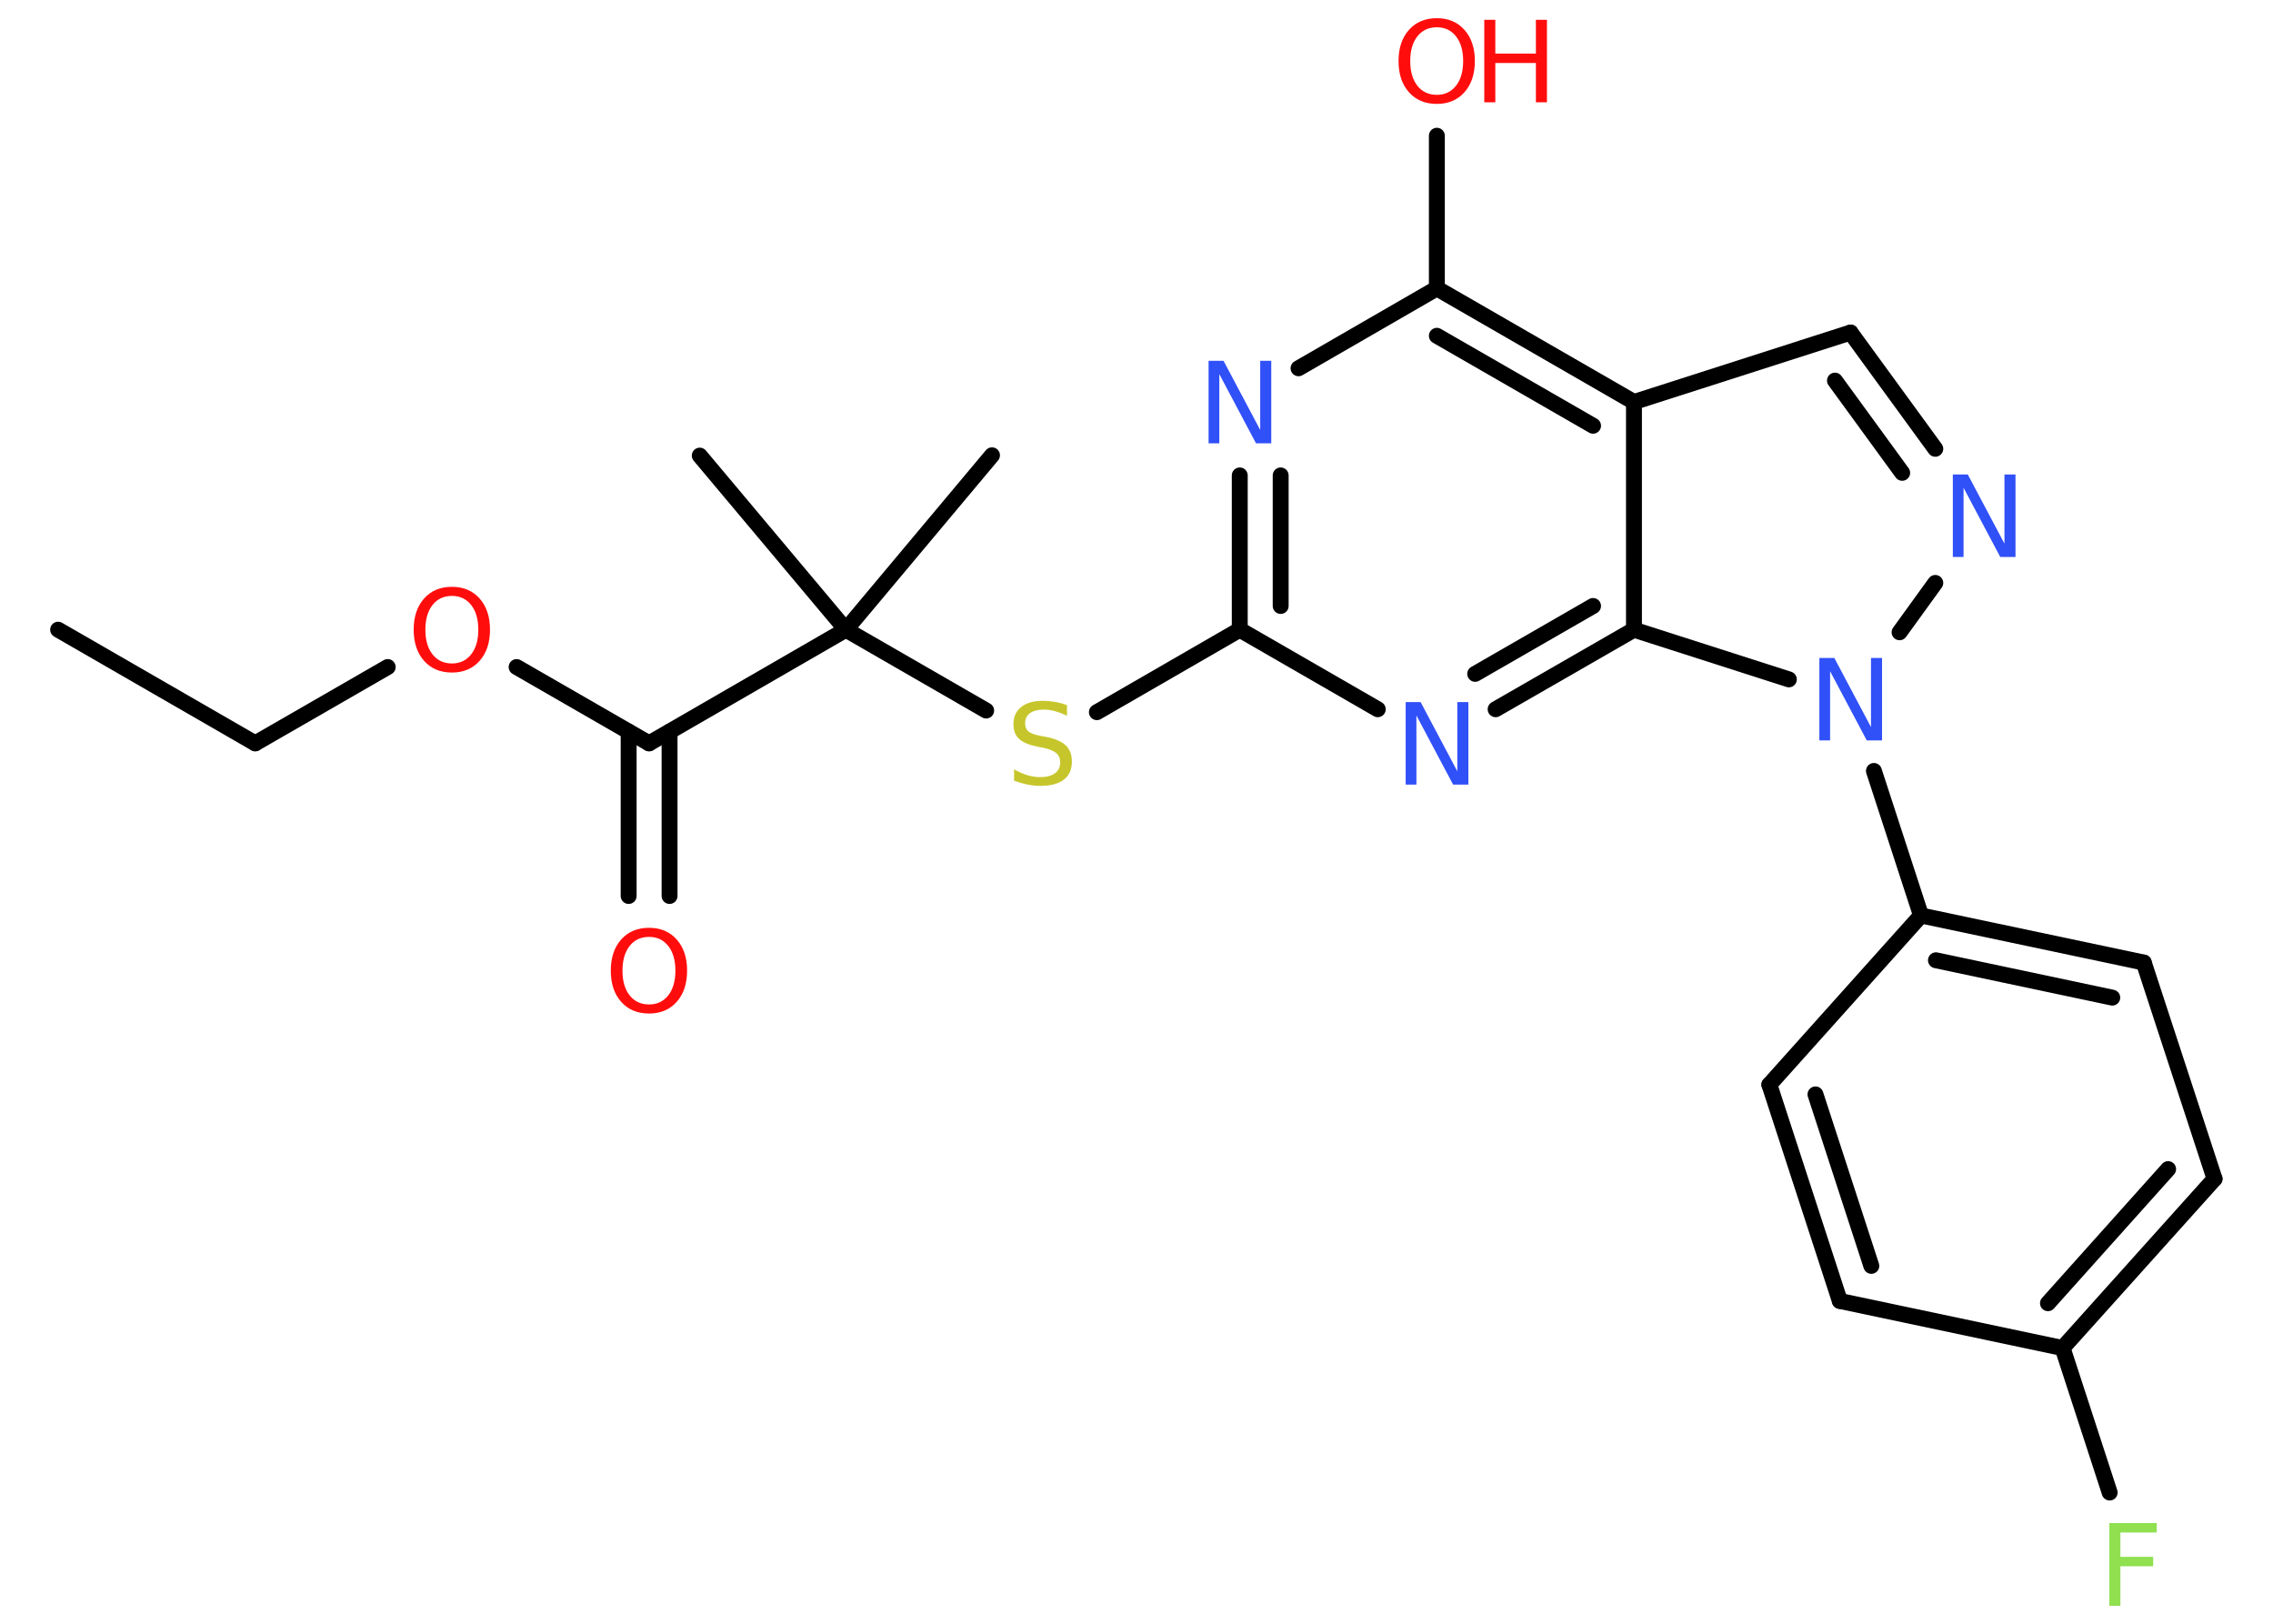 <?xml version='1.0' encoding='UTF-8'?>
<!DOCTYPE svg PUBLIC "-//W3C//DTD SVG 1.1//EN" "http://www.w3.org/Graphics/SVG/1.1/DTD/svg11.dtd">
<svg version='1.2' xmlns='http://www.w3.org/2000/svg' xmlns:xlink='http://www.w3.org/1999/xlink' width='70.0mm' height='50.0mm' viewBox='0 0 70.0 50.0'>
  <desc>Generated by the Chemistry Development Kit (http://github.com/cdk)</desc>
  <g stroke-linecap='round' stroke-linejoin='round' stroke='#000000' stroke-width='.49' fill='#FF0D0D'>
    <rect x='.0' y='.0' width='70.0' height='50.0' fill='#FFFFFF' stroke='none'/>
    <g id='mol1' class='mol'>
      <line id='mol1bnd1' class='bond' x1='1.79' y1='19.39' x2='7.86' y2='22.89'/>
      <line id='mol1bnd2' class='bond' x1='7.86' y1='22.89' x2='11.94' y2='20.54'/>
      <line id='mol1bnd3' class='bond' x1='15.91' y1='20.54' x2='19.99' y2='22.89'/>
      <g id='mol1bnd4' class='bond'>
        <line x1='20.62' y1='22.53' x2='20.62' y2='27.59'/>
        <line x1='19.36' y1='22.53' x2='19.36' y2='27.59'/>
      </g>
      <line id='mol1bnd5' class='bond' x1='19.99' y1='22.89' x2='26.05' y2='19.39'/>
      <line id='mol1bnd6' class='bond' x1='26.05' y1='19.39' x2='30.55' y2='14.02'/>
      <line id='mol1bnd7' class='bond' x1='26.05' y1='19.39' x2='21.55' y2='14.03'/>
      <line id='mol1bnd8' class='bond' x1='26.05' y1='19.39' x2='30.37' y2='21.88'/>
      <line id='mol1bnd9' class='bond' x1='33.78' y1='21.93' x2='38.18' y2='19.39'/>
      <g id='mol1bnd10' class='bond'>
        <line x1='38.18' y1='14.64' x2='38.18' y2='19.39'/>
        <line x1='39.44' y1='14.64' x2='39.44' y2='18.66'/>
      </g>
      <line id='mol1bnd11' class='bond' x1='39.99' y1='11.34' x2='44.25' y2='8.88'/>
      <line id='mol1bnd12' class='bond' x1='44.25' y1='8.88' x2='44.25' y2='4.18'/>
      <g id='mol1bnd13' class='bond'>
        <line x1='50.32' y1='12.38' x2='44.25' y2='8.88'/>
        <line x1='49.06' y1='13.11' x2='44.25' y2='10.34'/>
      </g>
      <line id='mol1bnd14' class='bond' x1='50.32' y1='12.38' x2='56.99' y2='10.24'/>
      <g id='mol1bnd15' class='bond'>
        <line x1='59.6' y1='13.82' x2='56.99' y2='10.24'/>
        <line x1='58.58' y1='14.56' x2='56.51' y2='11.72'/>
      </g>
      <line id='mol1bnd16' class='bond' x1='59.6' y1='17.95' x2='58.5' y2='19.47'/>
      <line id='mol1bnd17' class='bond' x1='57.71' y1='23.74' x2='59.16' y2='28.19'/>
      <g id='mol1bnd18' class='bond'>
        <line x1='66.02' y1='29.64' x2='59.16' y2='28.19'/>
        <line x1='65.05' y1='30.72' x2='59.62' y2='29.57'/>
      </g>
      <line id='mol1bnd19' class='bond' x1='66.02' y1='29.64' x2='68.2' y2='36.3'/>
      <g id='mol1bnd20' class='bond'>
        <line x1='63.52' y1='41.51' x2='68.2' y2='36.3'/>
        <line x1='63.07' y1='40.13' x2='66.77' y2='36.0'/>
      </g>
      <line id='mol1bnd21' class='bond' x1='63.52' y1='41.51' x2='64.97' y2='45.96'/>
      <line id='mol1bnd22' class='bond' x1='63.52' y1='41.51' x2='56.66' y2='40.06'/>
      <g id='mol1bnd23' class='bond'>
        <line x1='54.49' y1='33.4' x2='56.66' y2='40.06'/>
        <line x1='55.91' y1='33.7' x2='57.63' y2='38.98'/>
      </g>
      <line id='mol1bnd24' class='bond' x1='59.16' y1='28.19' x2='54.49' y2='33.4'/>
      <line id='mol1bnd25' class='bond' x1='55.09' y1='20.92' x2='50.32' y2='19.39'/>
      <line id='mol1bnd26' class='bond' x1='50.32' y1='12.38' x2='50.32' y2='19.39'/>
      <g id='mol1bnd27' class='bond'>
        <line x1='46.06' y1='21.84' x2='50.32' y2='19.39'/>
        <line x1='45.43' y1='20.75' x2='49.06' y2='18.66'/>
      </g>
      <line id='mol1bnd28' class='bond' x1='38.18' y1='19.39' x2='42.43' y2='21.84'/>
      <path id='mol1atm3' class='atom' d='M13.92 18.35q-.38 .0 -.6 .28q-.22 .28 -.22 .76q.0 .48 .22 .76q.22 .28 .6 .28q.37 .0 .59 -.28q.22 -.28 .22 -.76q.0 -.48 -.22 -.76q-.22 -.28 -.59 -.28zM13.92 18.07q.53 .0 .85 .36q.32 .36 .32 .96q.0 .6 -.32 .96q-.32 .36 -.85 .36q-.54 .0 -.86 -.36q-.32 -.36 -.32 -.96q.0 -.6 .32 -.96q.32 -.36 .86 -.36z' stroke='none'/>
      <path id='mol1atm5' class='atom' d='M19.99 28.85q-.38 .0 -.6 .28q-.22 .28 -.22 .76q.0 .48 .22 .76q.22 .28 .6 .28q.37 .0 .59 -.28q.22 -.28 .22 -.76q.0 -.48 -.22 -.76q-.22 -.28 -.59 -.28zM19.99 28.57q.53 .0 .85 .36q.32 .36 .32 .96q.0 .6 -.32 .96q-.32 .36 -.85 .36q-.54 .0 -.86 -.36q-.32 -.36 -.32 -.96q.0 -.6 .32 -.96q.32 -.36 .86 -.36z' stroke='none'/>
      <path id='mol1atm9' class='atom' d='M32.86 21.7v.34q-.19 -.09 -.37 -.14q-.17 -.05 -.34 -.05q-.28 .0 -.43 .11q-.15 .11 -.15 .31q.0 .17 .1 .25q.1 .09 .38 .14l.21 .04q.38 .08 .57 .26q.18 .18 .18 .49q.0 .37 -.25 .56q-.25 .19 -.73 .19q-.18 .0 -.38 -.04q-.2 -.04 -.42 -.12v-.35q.21 .12 .41 .18q.2 .06 .39 .06q.3 .0 .46 -.12q.16 -.12 .16 -.33q.0 -.19 -.12 -.29q-.12 -.1 -.38 -.16l-.21 -.04q-.39 -.08 -.56 -.24q-.17 -.16 -.17 -.45q.0 -.34 .24 -.53q.24 -.19 .66 -.19q.18 .0 .36 .03q.19 .03 .38 .1z' stroke='none' fill='#C6C62C'/>
      <path id='mol1atm11' class='atom' d='M37.22 11.11h.46l1.13 2.13v-2.13h.34v2.54h-.47l-1.13 -2.13v2.13h-.33v-2.54z' stroke='none' fill='#3050F8'/>
      <g id='mol1atm13' class='atom'>
        <path d='M44.25 .84q-.38 .0 -.6 .28q-.22 .28 -.22 .76q.0 .48 .22 .76q.22 .28 .6 .28q.37 .0 .59 -.28q.22 -.28 .22 -.76q.0 -.48 -.22 -.76q-.22 -.28 -.59 -.28zM44.25 .56q.53 .0 .85 .36q.32 .36 .32 .96q.0 .6 -.32 .96q-.32 .36 -.85 .36q-.54 .0 -.86 -.36q-.32 -.36 -.32 -.96q.0 -.6 .32 -.96q.32 -.36 .86 -.36z' stroke='none'/>
        <path d='M45.71 .61h.34v1.04h1.25v-1.04h.34v2.54h-.34v-1.21h-1.25v1.21h-.34v-2.54z' stroke='none'/>
      </g>
      <path id='mol1atm16' class='atom' d='M60.14 14.61h.46l1.13 2.13v-2.13h.34v2.54h-.47l-1.13 -2.13v2.13h-.33v-2.54z' stroke='none' fill='#3050F8'/>
      <path id='mol1atm17' class='atom' d='M56.03 20.26h.46l1.13 2.13v-2.13h.34v2.54h-.47l-1.13 -2.13v2.13h-.33v-2.54z' stroke='none' fill='#3050F8'/>
      <path id='mol1atm22' class='atom' d='M64.96 46.9h1.46v.29h-1.12v.75h1.01v.29h-1.01v1.22h-.34v-2.54z' stroke='none' fill='#90E050'/>
      <path id='mol1atm26' class='atom' d='M43.29 21.62h.46l1.13 2.13v-2.13h.34v2.54h-.47l-1.13 -2.13v2.13h-.33v-2.54z' stroke='none' fill='#3050F8'/>
    </g>
  </g>
</svg>
